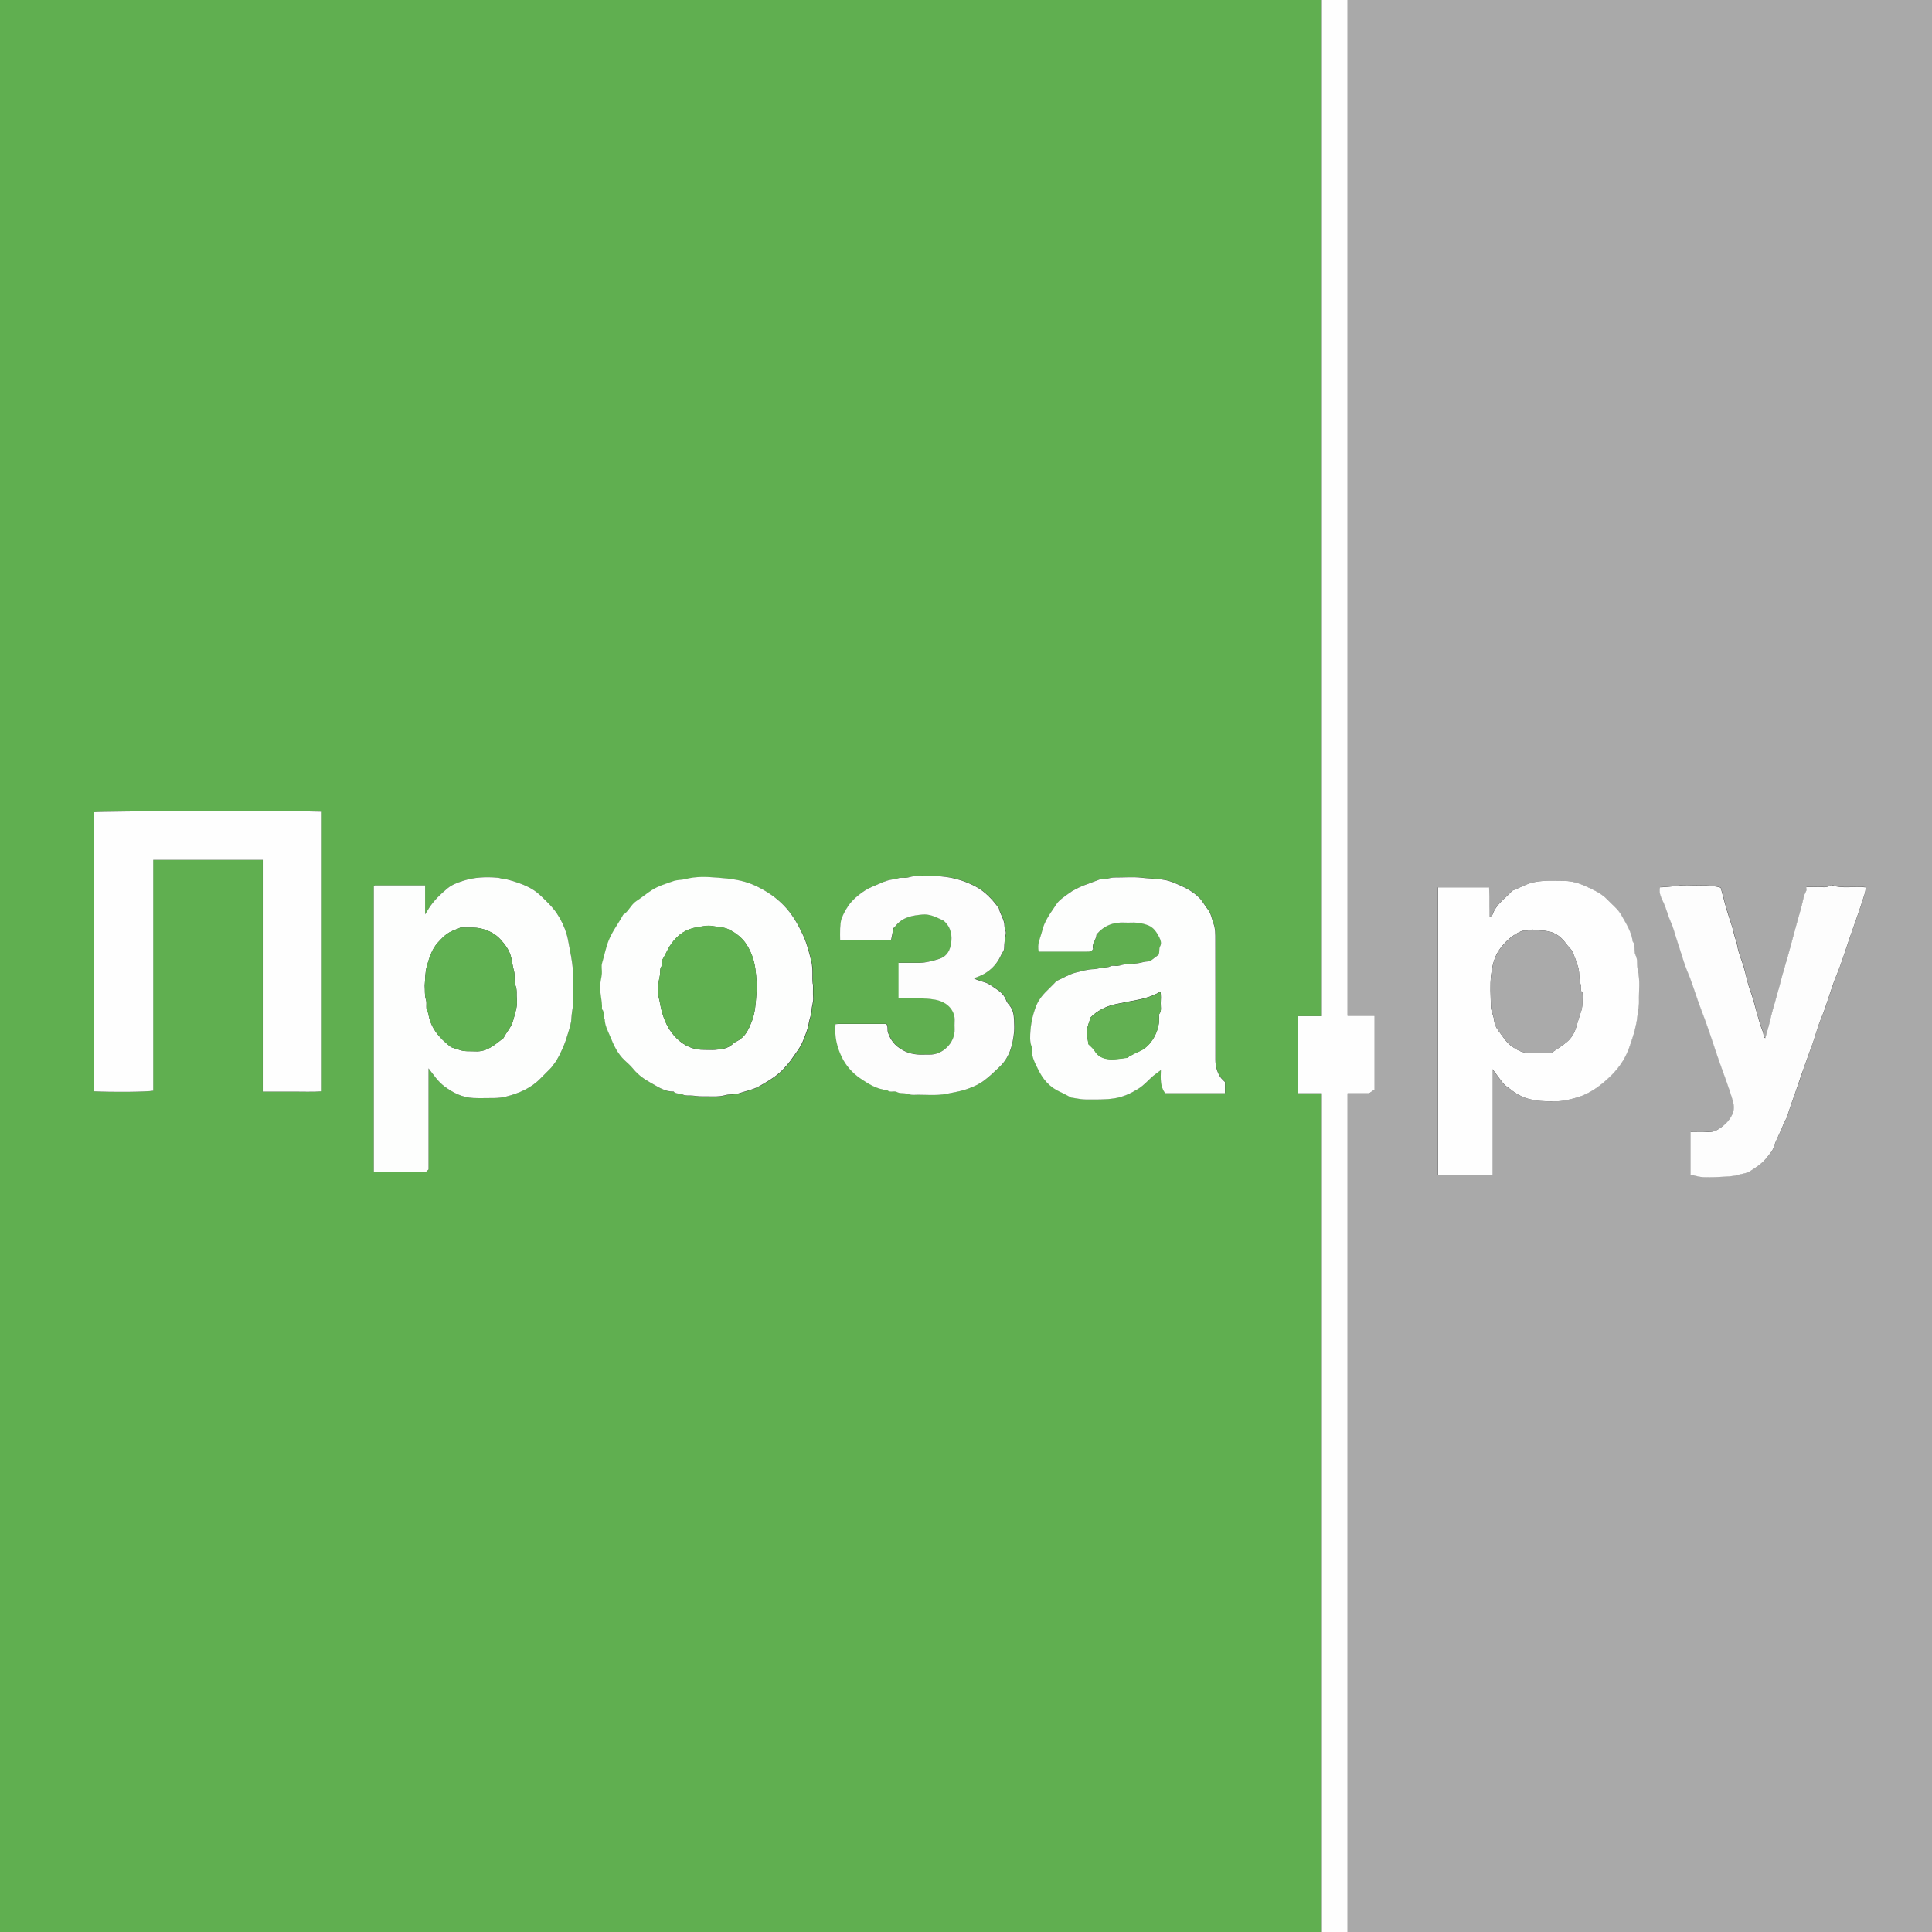 <?xml version="1.0" encoding="UTF-8"?><svg id="Layer_2" xmlns="http://www.w3.org/2000/svg" viewBox="0 0 288 288"><rect x="0" y="0" width="288" height="288" fill="#333333" stroke="none"/><defs><style>.cls-1{fill:#fdfefd;}.cls-2{fill:#a9a9a9;}.cls-3{fill:#62b052;}.cls-4{fill:#60b050;}.cls-5{fill:#fdfdfd;}.cls-6{fill:#aaa;}.cls-7{fill:#60af50;}.cls-8{fill:#60b051;}.cls-9{fill:#fefefe;}</style></defs><g id="Layer_1-2"><g><path class="cls-7" d="M197.04,288H0V0H197.04V151.47h-3.56v11.49h3.56v125.03ZM39.16,128.18v34.54c1.51,0,2.99,.01,4.46,0,1.46-.01,2.92,.06,4.33-.04v-41.68c-4.4-.18-32.98-.1-34,.08v41.6c3.03,.14,7.88,.09,8.88-.09v-34.41h16.32Zm24.72,31.07c.79,1.03,1.42,1.98,2.38,2.7,1.31,.97,2.69,1.66,4.33,1.73,1.04,.04,2.08,.01,3.12,0,.58,0,1.13-.06,1.71-.21,1.98-.51,3.78-1.28,5.21-2.77,.47-.49,.97-.96,1.44-1.45,.18-.19,.33-.42,.5-.63,.63-.8,1.02-1.73,1.43-2.65,.3-.67,.52-1.39,.72-2.1,.2-.68,.44-1.38,.46-2.08,.02-.78,.23-1.53,.26-2.3,.04-1.32,.02-2.64,0-3.96-.01-1.31-.22-2.6-.48-3.88-.16-.81-.26-1.64-.5-2.43-.32-1.06-.8-2.08-1.42-3.01-.7-1.06-1.63-1.92-2.54-2.78-1.2-1.13-2.71-1.69-4.26-2.15-.32-.1-.65-.2-.98-.23-.38-.04-.76-.18-1.1-.21-1.75-.15-3.5-.08-5.18,.48-.8,.27-1.65,.58-2.28,1.11-1.02,.86-2,1.79-2.74,2.92-.16,.24-.3,.49-.59,.96v-4.32c-2.56,0-5.03,0-7.5,0-.04,0-.07,.02-.1,.04-.03,.02-.06,.05-.05,.05v42.61h7.77l.39-.36v-15.08Zm118.72,2c-.25-.27-.5-.48-.68-.74-.51-.78-.72-1.65-.72-2.58,0-5.96,0-11.91-.01-17.87,0-.81,0-1.67-.27-2.4-.27-.72-.36-1.52-.88-2.16-.43-.53-.74-1.16-1.21-1.65-1.09-1.13-2.51-1.75-3.94-2.33-1.48-.61-3.08-.5-4.62-.69-1.34-.16-2.71-.03-4.07-.04-.74,0-1.42,.37-2.17,.26-1.61,.65-3.33,1.08-4.74,2.15-.62,.47-1.34,.9-1.75,1.52-.84,1.26-1.81,2.47-2.16,4.02-.23,1.02-.81,1.98-.5,3.1,2.42,0,4.82,0,7.22,0,.33,0,.64,.02,.87-.41-.27-.74,.47-1.33,.51-2.13,1.08-1.32,2.51-1.9,4.24-1.79,.6,.04,1.2-.04,1.8,.02,.55,.06,1.12,.19,1.64,.38,.83,.32,1.28,1.01,1.68,1.79,.23,.46,.36,.95,.14,1.31-.26,.43-.04,.85-.25,1.3l-1.28,.96c-.4,.02-.83,.08-1.29,.2-.81,.21-1.68,.18-2.53,.28-.33,.04-.65,.19-.98,.22-.36,.04-.79-.11-1.06,.04-.42,.23-.82,.17-1.23,.22-.41,.05-.81,.21-1.22,.22-.92,.02-1.8,.27-2.68,.49-1.06,.26-1.96,.86-2.95,1.28-1.02,1.16-2.32,2.05-2.96,3.57-.5,1.2-.8,2.43-.9,3.7-.07,.88-.16,1.8,.22,2.66-.17,1.2,.42,2.22,.9,3.22,.69,1.44,1.69,2.66,3.21,3.34,.61,.27,1.19,.61,1.72,.88,.78,.11,1.5,.3,2.22,.29,1.41-.01,2.81,.05,4.23-.17,1.35-.21,2.5-.77,3.6-1.45,.82-.51,1.47-1.28,2.21-1.92,.32-.28,.68-.51,1.12-.84-.03,1.29-.11,2.41,.63,3.44h8.92v-1.72Zm-61.4-14.53c-.13-.98,.09-2.13-.2-3.32-.32-1.35-.65-2.67-1.23-3.93-.66-1.44-1.42-2.82-2.46-4.01-1.32-1.51-2.96-2.62-4.79-3.46-1.8-.82-3.72-1.01-5.62-1.15-1.51-.11-3.06-.19-4.57,.2-.63,.16-1.33,.12-1.91,.33-1.07,.38-2.17,.7-3.17,1.32-.81,.51-1.53,1.13-2.32,1.64-.85,.56-1.15,1.55-1.99,2.06-.68,1.28-1.59,2.42-2.14,3.79-.45,1.11-.64,2.29-1,3.42-.15,.47,0,1.03-.03,1.55-.04,.49-.16,.97-.23,1.46-.17,1.3,.33,2.56,.24,3.86,.5,.4,0,1.08,.42,1.51,.02,.92,.47,1.73,.81,2.54,.53,1.28,1.1,2.57,2.15,3.55,.47,.44,.95,.87,1.35,1.36,.73,.89,1.68,1.53,2.64,2.06,1.02,.56,2.04,1.3,3.32,1.24,.36,.43,.93,.19,1.38,.45,.37,.21,.91,.11,1.37,.15,.5,.04,1.01,.13,1.51,.12,1.17-.03,2.34,.12,3.51-.2,.61-.17,1.29-.03,1.94-.25,1.05-.36,2.17-.55,3.13-1.11,1.31-.77,2.66-1.53,3.68-2.7,.38-.44,.77-.87,1.1-1.35,.59-.87,1.29-1.71,1.66-2.67,.33-.85,.71-1.71,.86-2.66,.09-.61,.39-1.2,.41-1.86,.02-.65,.3-1.26,.24-1.94-.06-.59-.01-1.2-.01-1.98Zm3.39,5.96c-.17,1.73,.19,3.34,.93,4.87,.63,1.29,1.6,2.37,2.73,3.16,1.2,.83,2.5,1.65,4.05,1.78,.43,.42,1.03,.06,1.44,.27,.43,.23,.83,.15,1.24,.21,.41,.06,.82,.24,1.22,.22,1.69-.08,3.37,.17,5.07-.18,.81-.17,1.63-.3,2.43-.53,1.07-.31,2.11-.75,3.01-1.41,.82-.6,1.54-1.33,2.29-2.02,1.5-1.4,2-3.25,2.2-5.2,.06-.59,.03-1.2,0-1.8-.03-.8-.16-1.58-.71-2.23-.19-.23-.38-.48-.48-.76-.42-1.13-1.44-1.6-2.34-2.24-.75-.53-1.7-.53-2.48-1.02,1.87-.57,3.28-1.67,4.09-3.47,.15-.34,.45-.67,.45-1,.01-.74,.12-1.46,.24-2.18,.06-.34-.21-.73-.2-1.1,.01-.99-.65-1.75-.83-2.66-.97-1.32-2.06-2.52-3.54-3.29-1.83-.95-3.8-1.47-5.84-1.51-1.36-.03-2.74-.23-4.11,.19-.57,.18-1.25-.11-1.81,.26-1.32-.01-2.44,.68-3.61,1.14-1.25,.49-2.84,1.79-3.5,2.78-.39,.58-.75,1.21-1,1.86-.19,.49-.22,1.04-.25,1.57-.04,.58,0,1.17,0,1.73h7.59l.35-1.78c.15-.15,.27-.25,.37-.38,1.03-1.28,2.49-1.52,4-1.65,.98-.08,1.85,.31,2.7,.72,.17,.08,.36,.14,.49,.26,1.05,.95,1.25,2.2,1.01,3.49-.22,1.2-.85,1.92-1.99,2.22-.87,.23-1.75,.52-2.67,.51-1.06-.01-2.13,0-3.15,0v5.25c1.84,.13,3.64-.08,5.45,.24,2.03,.37,3.02,1.81,2.92,3.2-.03,.4-.01,.8,0,1.2,.05,2.01-1.79,3.84-3.79,3.79-.6-.02-1.21,.05-1.8-.02-.55-.06-1.13-.17-1.63-.39-1.31-.57-2.27-1.46-2.73-2.9-.13-.42,.06-.86-.24-1.26-2.37,0-4.77,0-7.16,0-.11,0-.23,.02-.37,.03Z"/><path class="cls-2" d="M200.88,0h87.12V288h-87.12v-125.02h3.2l.83-.55v-11.01h-4.03V0Zm21.6,159.4c.39,.52,.63,.86,.89,1.2,.28,.37,.53,.76,.86,1.08,.29,.3,.67,.51,.99,.77,1.26,1.03,2.78,1.54,4.33,1.66,1.35,.11,2.72,.17,4.1-.15,.92-.21,1.83-.44,2.66-.83,1.46-.69,2.71-1.69,3.87-2.84,1.3-1.29,2.22-2.77,2.78-4.49,.23-.71,.49-1.4,.67-2.13,.17-.69,.34-1.4,.41-2.09,.07-.77,.27-1.54,.25-2.29-.04-1.57,.21-3.13-.18-4.71-.17-.69,.02-1.51-.31-2.15-.35-.69,.04-1.48-.45-2.1-.2-1.44-.99-2.63-1.66-3.87-.52-.95-1.39-1.59-2.12-2.36-.96-1.01-2.22-1.53-3.45-2.09-.89-.41-1.87-.66-2.82-.69-1.48-.04-2.96-.12-4.47,.15-1.27,.23-2.28,.88-3.43,1.31-1.02,1.16-2.42,2.01-2.95,3.58-.04,.11-.19,.17-.44,.39-.01-.64-.03-1.1-.03-1.57,0-.52,0-1.04,0-1.56,0-.46-.02-.93-.03-1.34h-7.6v42.88h8.1v-15.76Zm25-27.13c-.21,.85,.23,1.6,.53,2.26,.44,.95,.66,1.96,1.09,2.91,.43,.94,.65,1.97,.99,2.95,.51,1.47,.88,3.01,1.49,4.42,.8,1.88,1.33,3.84,2.07,5.74,.86,2.2,1.59,4.46,2.34,6.7,.78,2.32,1.69,4.58,2.38,6.93,.14,.5,.17,1.11,.01,1.59-.35,1.05-1.14,1.83-2.05,2.44-.49,.34-1.05,.57-1.71,.51-.86-.07-1.73-.02-2.59-.02v6.36c.52,.13,.99,.27,1.47,.35,.7,.12,4.78,0,5.53-.26,.6-.22,1.27-.22,1.81-.55,.96-.58,1.9-1.21,2.6-2.11,.37-.48,.82-.95,.99-1.5,.39-1.25,1.09-2.35,1.5-3.58,.1-.31,.36-.57,.46-.89,.4-1.23,.81-2.47,1.26-3.68,.42-1.11,.76-2.24,1.16-3.36,.41-1.11,.78-2.24,1.2-3.34,.55-1.46,.9-2.99,1.51-4.41,.9-2.12,1.43-4.36,2.31-6.48,.73-1.74,1.26-3.56,1.88-5.34,.76-2.2,1.57-4.4,2.26-6.63,.12-.39,.17-.7,.16-1.03-1.68-.21-3.31,.24-4.9-.28-.11-.04-.27-.05-.35,0-.61,.42-1.3,.19-1.95,.23-.55,.03-1.09,0-1.65,0,0,.26,.06,.45,0,.57-.43,.73-.48,1.56-.71,2.35-.3,1.04-.59,2.08-.87,3.12-.35,1.29-.69,2.59-1.05,3.88-.29,1.04-.6,2.07-.9,3.11-.35,1.22-.65,2.45-1,3.66-.31,1.07-.62,2.15-.87,3.24-.2,.87-.47,1.73-.71,2.6-.06-.05-.18-.1-.2-.18-.07-.25-.06-.53-.16-.78-.81-2-1.14-4.15-1.89-6.17-.43-1.15-.64-2.37-.98-3.55-.29-1-.75-1.96-.91-2.97-.11-.72-.41-1.37-.57-2.06-.16-.71-.4-1.42-.63-2.13-.51-1.51-.88-3.08-1.3-4.59-1.45-.44-2.95-.26-4.43-.35-1.54-.09-3.04,.27-4.59,.29Z"/><path class="cls-9" d="M200.88,0V151.42h4.03v11.01l-.83,.55h-3.2v125.02h-3.84v-125.03h-3.56v-11.49h3.56V0h3.84Z"/><path class="cls-9" d="M39.16,128.18H22.84v34.41c-1,.18-5.85,.23-8.88,.09v-41.6c1.02-.18,29.6-.26,34-.08v41.68c-1.41,.11-2.88,.03-4.33,.04-1.47,.01-2.95,0-4.46,0v-34.54Z"/><path class="cls-1" d="M63.88,159.25v15.08l-.39,.36h-7.77v-42.61s.02-.03,.05-.05c.03-.02,.07-.04,.1-.04,2.47,0,4.94,0,7.5,0v4.32c.29-.48,.44-.72,.59-.96,.74-1.14,1.72-2.07,2.74-2.92,.63-.53,1.48-.85,2.28-1.11,1.68-.56,3.43-.63,5.18-.48,.34,.03,.72,.18,1.1,.21,.33,.03,.66,.14,.98,.23,1.55,.46,3.06,1.02,4.26,2.15,.91,.86,1.84,1.73,2.54,2.78,.62,.93,1.09,1.94,1.42,3.01,.24,.79,.33,1.62,.5,2.43,.26,1.28,.47,2.57,.48,3.88,.01,1.32,.03,2.64,0,3.96-.03,.77-.24,1.52-.26,2.3-.02,.7-.26,1.4-.46,2.08-.2,.71-.43,1.42-.72,2.1-.41,.92-.8,1.85-1.43,2.65-.17,.21-.31,.44-.5,.63-.47,.49-.97,.96-1.44,1.45-1.44,1.5-3.24,2.27-5.21,2.77-.58,.15-1.13,.2-1.71,.21-1.04,0-2.08,.04-3.12,0-1.63-.07-3.02-.75-4.33-1.73-.96-.71-1.59-1.67-2.38-2.7Zm-.57-12.34c.05,.78-.03,1.48,.18,2.09,.22,.67-.15,1.41,.35,2.01,.3,2.17,1.62,3.69,3.25,4.97,.36,.28,.9,.32,1.34,.5,.79,.31,1.61,.2,2.42,.24,1.78,.1,2.95-1.03,4.21-1.99,.44-.9,1.19-1.64,1.44-2.64,.26-1.03,.67-2.04,.54-3.13-.08-.69,.08-1.36-.2-2.07-.26-.65-.02-1.43-.23-2.18-.17-.6-.26-1.26-.39-1.88-.23-1.1-.89-2-1.62-2.79-.74-.81-1.69-1.31-2.81-1.6-1.03-.27-2.02-.1-3.03-.19-.13-.01-.27,.11-.41,.16-1.53,.54-1.95,.87-3.07,2.09-.93,1.01-1.28,2.28-1.65,3.51-.28,.95-.24,2-.32,2.9Z"/><path class="cls-1" d="M182.6,161.24v1.72h-8.92c-.74-1.03-.67-2.15-.63-3.44-.44,.33-.8,.57-1.12,.84-.74,.64-1.39,1.41-2.21,1.92-1.1,.68-2.25,1.24-3.6,1.45-1.42,.22-2.82,.16-4.23,.17-.72,0-1.44-.18-2.22-.29-.53-.28-1.11-.61-1.72-.88-1.52-.69-2.52-1.9-3.21-3.34-.48-1-1.07-2.02-.9-3.22-.38-.86-.29-1.78-.22-2.66,.11-1.27,.4-2.49,.9-3.7,.64-1.53,1.94-2.41,2.96-3.57,.99-.42,1.89-1.02,2.95-1.28,.88-.22,1.76-.47,2.68-.49,.41-.01,.81-.17,1.22-.22,.41-.05,.82,.01,1.23-.22,.28-.15,.71,0,1.06-.04,.33-.04,.65-.18,.98-.22,.84-.1,1.72-.07,2.53-.28,.45-.12,.89-.18,1.29-.2l1.28-.96c.22-.45,0-.88,.25-1.3,.22-.36,.09-.86-.14-1.31-.4-.78-.85-1.47-1.68-1.79-.52-.2-1.08-.32-1.64-.38-.59-.06-1.2,.02-1.8-.02-1.73-.1-3.16,.47-4.24,1.79-.04,.8-.78,1.39-.51,2.13-.23,.43-.55,.41-.87,.41-2.4,0-4.79,0-7.22,0-.31-1.12,.26-2.08,.5-3.1,.35-1.54,1.32-2.75,2.16-4.02,.41-.62,1.13-1.05,1.75-1.52,1.42-1.07,3.13-1.5,4.74-2.15,.75,.11,1.43-.27,2.17-.26,1.36,.01,2.73-.12,4.07,.04,1.54,.19,3.14,.08,4.62,.69,1.43,.59,2.85,1.2,3.94,2.33,.47,.48,.78,1.12,1.21,1.65,.52,.63,.61,1.44,.88,2.16,.28,.73,.27,1.6,.27,2.4,.02,5.96,0,11.91,.01,17.87,0,.92,.22,1.8,.72,2.58,.17,.26,.43,.47,.68,.74Zm-20.36-5.62c.36,.37,.73,.65,.94,1.01,.51,.88,1.35,1.19,2.24,1.25,.88,.06,1.77-.12,2.65-.22,.1-.01,.17-.16,.27-.21,.49-.25,.98-.53,1.49-.74,1.84-.76,2.98-3.07,2.97-4.86,0-.24-.1-.55,.02-.71,.37-.51,.2-1.06,.21-1.59,.02-.57,.07-1.16-.04-1.74-1.04,.61-2.1,.96-3.18,1.18-1.18,.24-2.36,.44-3.54,.7-1.5,.33-2.74,1.01-3.69,1.96-.22,.76-.5,1.35-.55,1.97-.05,.64,.13,1.29,.22,1.97Z"/><path class="cls-1" d="M121.2,146.71c0,.79-.04,1.39,.01,1.98,.06,.68-.22,1.29-.24,1.94-.02,.66-.32,1.25-.41,1.86-.14,.95-.53,1.81-.86,2.66-.37,.96-1.07,1.8-1.66,2.67-.32,.48-.72,.91-1.1,1.35-1.02,1.17-2.36,1.93-3.68,2.7-.96,.56-2.08,.75-3.13,1.11-.65,.22-1.33,.08-1.94,.25-1.17,.33-2.34,.17-3.51,.2-.5,.01-1-.08-1.51-.12-.46-.04-1,.06-1.37-.15-.45-.25-1.02-.01-1.38-.45-1.28,.05-2.3-.68-3.32-1.24-.96-.53-1.91-1.17-2.64-2.06-.4-.49-.88-.93-1.35-1.36-1.05-.98-1.63-2.26-2.15-3.55-.34-.81-.79-1.62-.81-2.54-.41-.43,.08-1.1-.42-1.51,.1-1.3-.41-2.56-.24-3.86,.06-.49,.19-.97,.23-1.46,.04-.52-.11-1.08,.03-1.55,.35-1.13,.55-2.31,1-3.42,.55-1.37,1.46-2.51,2.14-3.79,.84-.51,1.14-1.5,1.99-2.06,.79-.51,1.51-1.13,2.32-1.64,1-.63,2.1-.94,3.17-1.32,.58-.21,1.28-.16,1.91-.33,1.51-.39,3.06-.32,4.57-.2,1.91,.14,3.83,.34,5.62,1.15,1.84,.84,3.47,1.95,4.79,3.46,1.04,1.19,1.8,2.57,2.46,4.01,.58,1.26,.91,2.59,1.23,3.93,.28,1.19,.07,2.34,.2,3.32Zm-22.56-3.49c0,.22,.12,.62-.03,.83-.29,.41-.16,.83-.22,1.24-.06,.45-.2,.89-.23,1.34-.04,.68-.15,1.4,.03,2.03,.17,.61,.25,1.25,.4,1.86,.41,1.62,1.05,3.05,2.25,4.24,1.18,1.17,2.55,1.77,4.21,1.73,.52-.01,1.04,.03,1.56,0,.95-.07,1.89-.16,2.64-.88,.18-.18,.43-.31,.66-.43,1.21-.62,1.7-1.75,2.16-2.92,.52-1.33,.58-2.75,.69-4.14,.1-1.24,0-2.49-.17-3.74-.19-1.34-.65-2.57-1.35-3.64-.6-.92-1.52-1.64-2.55-2.16-.81-.4-1.69-.38-2.53-.53-.71-.13-1.45,.06-2.18,.17-1.72,.26-2.93,1.1-3.92,2.49-.55,.77-.86,1.66-1.42,2.53Z"/><path class="cls-5" d="M124.59,152.67c.15-.01,.26-.03,.37-.03,2.39,0,4.79,0,7.16,0,.29,.4,.11,.84,.24,1.26,.46,1.44,1.42,2.33,2.73,2.9,.51,.22,1.08,.33,1.63,.39,.59,.07,1.2,0,1.8,.02,2,.06,3.85-1.77,3.79-3.79-.01-.4-.03-.8,0-1.2,.1-1.39-.89-2.84-2.92-3.2-1.8-.33-3.61-.11-5.45-.24v-5.25c1.02,0,2.09,0,3.15,0,.93,0,1.8-.28,2.67-.51,1.14-.3,1.77-1.01,1.99-2.22,.24-1.29,.04-2.54-1.01-3.49-.13-.12-.32-.18-.49-.26-.85-.41-1.72-.8-2.7-.72-1.5,.13-2.96,.37-4,1.65-.1,.12-.22,.23-.37,.38l-.35,1.78h-7.59c0-.56-.03-1.15,0-1.73,.04-.53,.06-1.09,.25-1.57,.25-.65,.61-1.28,1-1.86,.66-.99,2.25-2.28,3.5-2.78,1.17-.46,2.28-1.15,3.61-1.14,.57-.38,1.24-.09,1.81-.26,1.36-.42,2.74-.22,4.11-.19,2.05,.04,4.01,.56,5.84,1.51,1.48,.77,2.57,1.96,3.54,3.29,.18,.91,.84,1.67,.83,2.66,0,.37,.26,.75,.2,1.1-.13,.73-.23,1.44-.24,2.18,0,.34-.3,.66-.45,1-.81,1.81-2.21,2.91-4.09,3.47,.77,.49,1.73,.49,2.48,1.02,.89,.63,1.92,1.1,2.34,2.24,.1,.28,.28,.53,.48,.76,.55,.65,.68,1.42,.71,2.23,.02,.6,.06,1.2,0,1.8-.2,1.95-.69,3.8-2.2,5.2-.74,.69-1.47,1.42-2.29,2.02-.9,.66-1.94,1.09-3.01,1.41-.79,.23-1.62,.36-2.43,.53-1.7,.36-3.38,.1-5.07,.18-.4,.02-.81-.16-1.22-.22-.41-.06-.81,.02-1.24-.21-.41-.22-1.01,.15-1.44-.27-1.55-.13-2.85-.96-4.05-1.78-1.13-.78-2.1-1.86-2.73-3.16-.74-1.53-1.1-3.14-.93-4.87Z"/><path class="cls-9" d="M222.48,159.4v15.76h-8.1v-42.88h7.6c0,.41,.02,.87,.03,1.34,0,.52,0,1.04,0,1.56,0,.46,.02,.93,.03,1.57,.25-.21,.4-.28,.44-.39,.53-1.57,1.92-2.42,2.95-3.58,1.14-.43,2.16-1.09,3.43-1.31,1.5-.27,2.99-.19,4.47-.15,.94,.03,1.93,.28,2.82,.69,1.23,.56,2.49,1.08,3.45,2.09,.73,.77,1.6,1.41,2.12,2.36,.68,1.23,1.47,2.42,1.66,3.87,.49,.62,.1,1.41,.45,2.1,.33,.64,.14,1.47,.31,2.15,.38,1.57,.14,3.14,.18,4.71,.02,.76-.18,1.53-.25,2.29-.07,.69-.24,1.4-.41,2.09-.18,.73-.44,1.42-.67,2.13-.56,1.73-1.48,3.2-2.78,4.49-1.16,1.15-2.41,2.15-3.87,2.84-.83,.39-1.74,.62-2.66,.83-1.38,.32-2.76,.25-4.1,.15-1.56-.12-3.07-.63-4.33-1.66-.32-.27-.7-.48-.99-.77-.32-.32-.58-.71-.86-1.08-.25-.33-.5-.67-.89-1.2Zm5.94-20.84c-.24,.05-.49,.11-.75,.15-.27,.04-.57-.02-.81,.07-1.31,.53-2.33,1.44-3.19,2.56-.91,1.17-1.22,2.59-1.39,3.97-.19,1.53-.06,3.11-.04,4.67,.01,.76,.43,1.43,.5,2.19,.04,.49,.29,1.02,.59,1.42,.67,.86,1.18,1.83,2.15,2.47,.79,.53,1.56,.91,2.51,.9,1.08,0,2.16,0,3.25,0,.76-.53,1.58-1.02,2.3-1.62,.71-.59,1.17-1.36,1.43-2.28,.23-.82,.5-1.64,.76-2.44,.29-.92,.05-1.79,.17-2.67-.39-.25-.17-.65-.23-.98-.07-.37-.2-.73-.23-1.1-.04-.61-.02-1.21-.23-1.82-.22-.65-.62-1.95-.99-2.47-.2-.28-.48-.51-.68-.8-1.05-1.46-2.17-2.05-3.92-2.07-.37,0-.74-.09-1.21-.15Z"/><path class="cls-5" d="M247.48,132.27c1.56-.02,3.05-.38,4.59-.29,1.48,.08,2.98-.1,4.43,.35,.42,1.52,.79,3.08,1.3,4.59,.24,.7,.48,1.42,.63,2.13,.16,.7,.45,1.34,.57,2.06,.16,1.01,.62,1.97,.91,2.97,.35,1.18,.56,2.4,.98,3.55,.75,2.02,1.09,4.17,1.89,6.17,.1,.24,.09,.52,.16,.78,.02,.08,.15,.14,.2,.18,.24-.87,.51-1.73,.71-2.6,.25-1.09,.56-2.17,.87-3.24,.36-1.22,.66-2.44,1-3.66,.29-1.04,.61-2.07,.9-3.11,.36-1.29,.7-2.59,1.05-3.88,.28-1.04,.57-2.08,.87-3.12,.23-.78,.28-1.62,.71-2.35,.07-.12,0-.31,0-.57,.56,0,1.11,.03,1.65,0,.65-.04,1.33,.19,1.95-.23,.08-.06,.24-.04,.35,0,1.58,.52,3.22,.07,4.9,.28,.01,.33-.04,.64-.16,1.03-.69,2.23-1.5,4.43-2.26,6.63-.62,1.78-1.15,3.6-1.88,5.34-.89,2.12-1.42,4.36-2.31,6.48-.6,1.42-.95,2.96-1.51,4.41-.42,1.1-.79,2.23-1.2,3.34-.41,1.11-.75,2.24-1.16,3.36-.45,1.21-.86,2.44-1.26,3.68-.1,.31-.36,.57-.46,.89-.41,1.23-1.11,2.33-1.5,3.58-.17,.55-.63,1.03-.99,1.5-.7,.9-1.64,1.53-2.6,2.11-.54,.33-1.21,.33-1.81,.55-.75,.27-4.83,.38-5.53,.26-.48-.08-.95-.22-1.47-.35v-6.36c.86,0,1.73-.05,2.59,.02,.66,.05,1.22-.18,1.71-.51,.9-.61,1.69-1.39,2.05-2.44,.16-.48,.13-1.1-.01-1.59-.68-2.35-1.6-4.61-2.38-6.93-.75-2.24-1.48-4.5-2.34-6.7-.74-1.89-1.27-3.86-2.07-5.74-.6-1.41-.98-2.95-1.49-4.42-.34-.98-.56-2.01-.99-2.95-.43-.95-.65-1.96-1.09-2.91-.3-.66-.74-1.42-.53-2.26Z"/><path class="cls-8" d="M63.31,146.91c.09-.9,.05-1.95,.32-2.9,.36-1.23,.72-2.5,1.65-3.51,1.12-1.22,1.54-1.56,3.07-2.09,.14-.05,.28-.17,.41-.16,1,.09,2-.08,3.03,.19,1.12,.29,2.07,.79,2.81,1.6,.73,.8,1.39,1.69,1.62,2.79,.13,.63,.23,1.29,.39,1.88,.21,.75-.03,1.52,.23,2.18,.28,.71,.12,1.39,.2,2.07,.13,1.1-.28,2.1-.54,3.13-.25,1-.99,1.74-1.44,2.64-1.26,.97-2.43,2.1-4.21,1.99-.81-.05-1.63,.07-2.42-.24-.45-.18-.98-.22-1.34-.5-1.64-1.28-2.95-2.8-3.25-4.97-.5-.59-.13-1.34-.35-2.01-.2-.61-.12-1.32-.18-2.09Z"/><path class="cls-3" d="M162.24,155.63c-.08-.68-.26-1.33-.22-1.97,.05-.62,.33-1.22,.55-1.97,.95-.96,2.19-1.63,3.69-1.96,1.18-.26,2.36-.46,3.54-.7,1.08-.22,2.15-.57,3.18-1.18,.1,.58,.05,1.16,.04,1.74-.02,.53,.16,1.08-.21,1.59-.11,.16-.02,.47-.02,.71,.01,1.79-1.13,4.1-2.97,4.86-.51,.21-1,.48-1.49,.74-.1,.05-.17,.2-.27,.21-.88,.09-1.78,.28-2.65,.22-.89-.06-1.73-.36-2.24-1.25-.21-.37-.59-.64-.94-1.01Z"/><path class="cls-4" d="M98.64,143.22c.55-.87,.87-1.75,1.42-2.53,.99-1.39,2.21-2.23,3.92-2.49,.73-.11,1.47-.3,2.18-.17,.84,.15,1.73,.13,2.53,.53,1.04,.52,1.95,1.24,2.55,2.16,.7,1.07,1.17,2.3,1.35,3.64,.17,1.25,.27,2.5,.17,3.74-.11,1.39-.17,2.81-.69,4.14-.46,1.17-.95,2.31-2.16,2.92-.23,.12-.48,.25-.66,.43-.74,.72-1.69,.81-2.64,.88-.52,.04-1.04,0-1.56,0-1.66,.05-3.03-.56-4.21-1.73-1.2-1.19-1.84-2.62-2.25-4.24-.16-.61-.23-1.25-.4-1.86-.18-.63-.07-1.35-.03-2.03,.03-.45,.16-.89,.23-1.34,.06-.41-.07-.83,.22-1.24,.15-.21,.03-.61,.03-.83Z"/><path class="cls-6" d="M228.42,138.57c.47,.06,.84,.14,1.21,.15,1.75,.02,2.86,.61,3.92,2.07,.2,.28,.48,.51,.68,.8,.37,.52,.77,1.82,.99,2.47,.21,.61,.18,1.21,.23,1.82,.03,.37,.16,.73,.23,1.1,.06,.33-.16,.73,.23,.98-.12,.88,.12,1.75-.17,2.67-.25,.81-.53,1.62-.76,2.44-.26,.92-.72,1.69-1.43,2.28-.72,.6-1.54,1.09-2.3,1.62-1.1,0-2.17,0-3.25,0-.95,0-1.72-.37-2.51-.9-.97-.64-1.48-1.61-2.15-2.47-.31-.39-.55-.93-.59-1.42-.07-.77-.49-1.44-.5-2.19-.03-1.56-.16-3.13,.04-4.67,.17-1.38,.48-2.79,1.39-3.97,.86-1.11,1.88-2.03,3.19-2.56,.24-.1,.54-.04,.81-.07,.25-.03,.5-.1,.75-.15Z"/></g></g></svg>